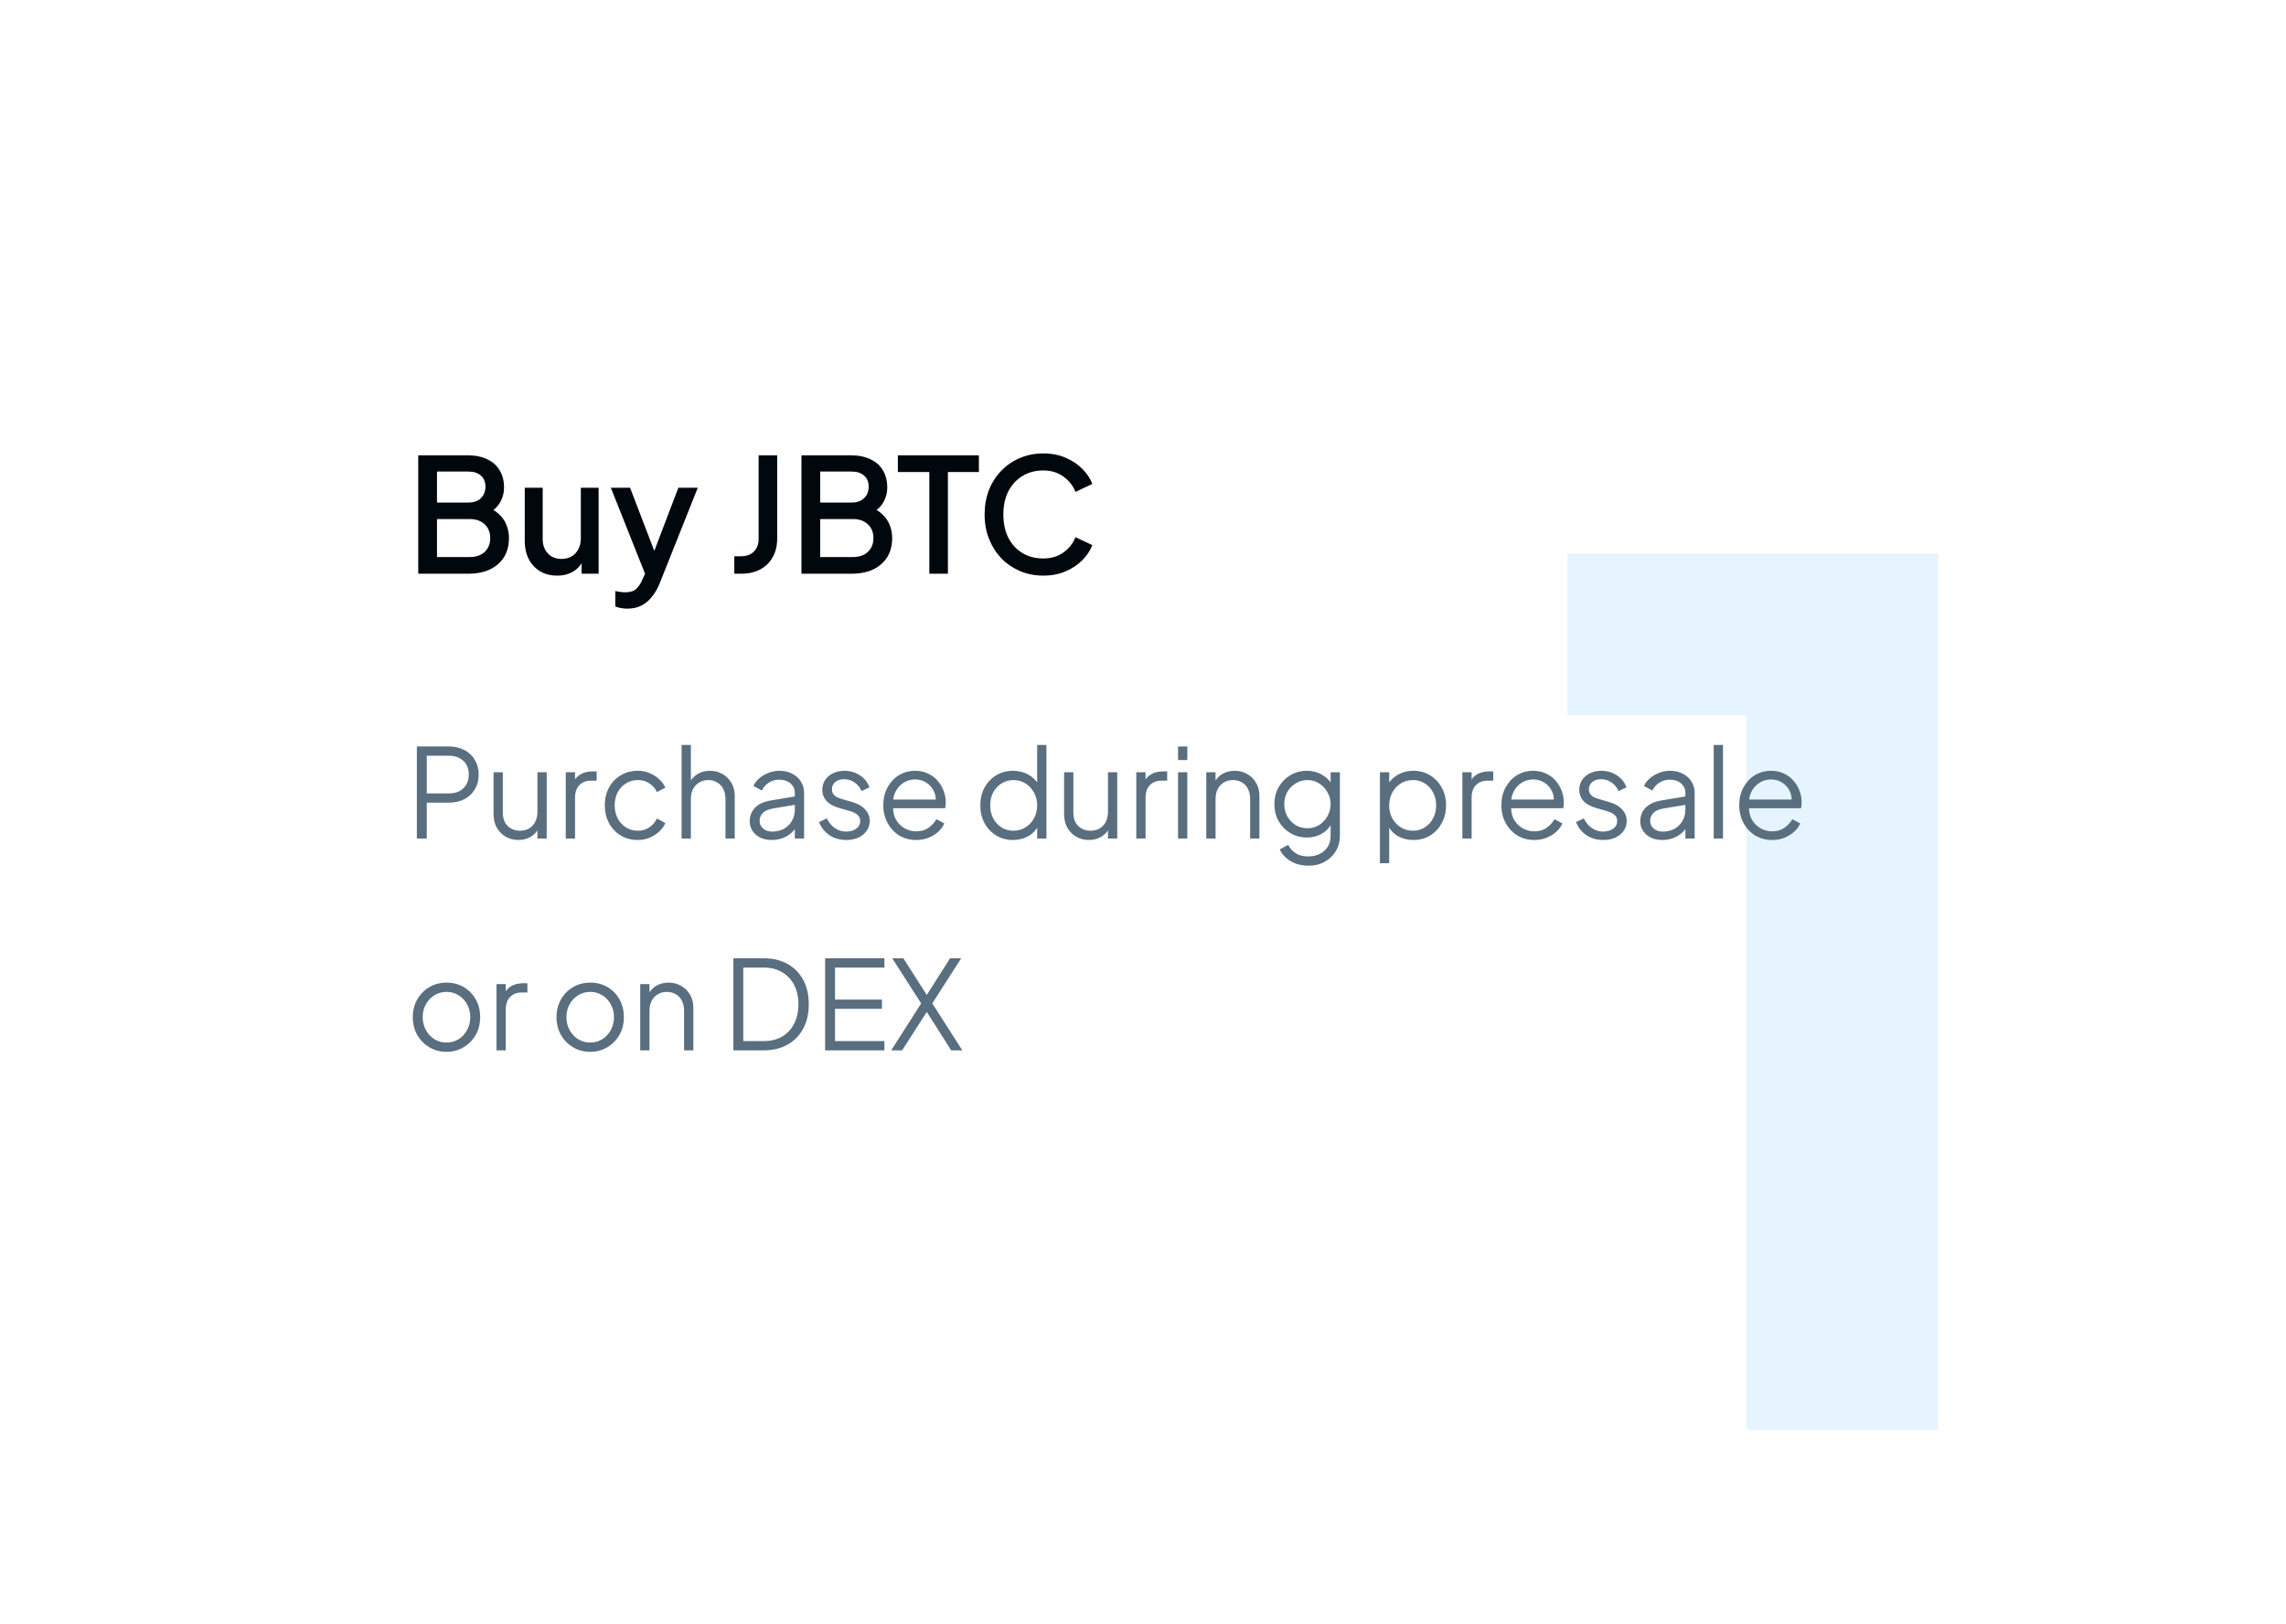 <svg width="259" height="184" viewBox="0 0 259 184" fill="none" xmlns="http://www.w3.org/2000/svg">
<g filter="url(#filter0_d_293_897)">
<g clip-path="url(#clip0_293_897)">
<rect x="22" y="22" width="215" height="140" rx="10" fill="white"/>
<path opacity="0.5" d="M197.884 167V81.04H177.584V62.7H219.584V167H197.884Z" fill="#CCEAFF"/>
<path d="M47.386 65V51.59H53.038C53.878 51.59 54.604 51.74 55.216 52.04C55.828 52.328 56.296 52.748 56.62 53.3C56.944 53.84 57.106 54.482 57.106 55.226C57.106 55.874 56.938 56.468 56.602 57.008C56.278 57.536 55.768 57.956 55.072 58.268V57.368C55.684 57.608 56.182 57.914 56.566 58.286C56.95 58.646 57.226 59.054 57.394 59.51C57.574 59.966 57.664 60.446 57.664 60.95C57.664 62.21 57.25 63.2 56.422 63.92C55.606 64.64 54.484 65 53.056 65H47.386ZM49.51 63.11H53.218C53.926 63.11 54.49 62.918 54.91 62.534C55.33 62.138 55.54 61.616 55.54 60.968C55.54 60.308 55.33 59.786 54.91 59.402C54.49 59.006 53.926 58.808 53.218 58.808H49.51V63.11ZM49.51 56.936H53.092C53.668 56.936 54.13 56.774 54.478 56.45C54.826 56.114 55 55.676 55 55.136C55 54.596 54.826 54.176 54.478 53.876C54.13 53.576 53.668 53.426 53.092 53.426H49.51V56.936ZM63.125 65.216C62.393 65.216 61.751 65.054 61.199 64.73C60.647 64.394 60.215 63.932 59.903 63.344C59.603 62.744 59.453 62.054 59.453 61.274V55.262H61.487V61.094C61.487 61.538 61.577 61.928 61.757 62.264C61.937 62.6 62.189 62.864 62.513 63.056C62.837 63.236 63.209 63.326 63.629 63.326C64.061 63.326 64.439 63.23 64.763 63.038C65.087 62.846 65.339 62.576 65.519 62.228C65.711 61.88 65.807 61.472 65.807 61.004V55.262H67.823V65H65.897V63.092L66.113 63.344C65.885 63.944 65.507 64.406 64.979 64.73C64.451 65.054 63.833 65.216 63.125 65.216ZM71.062 68.96C70.822 68.96 70.582 68.936 70.342 68.888C70.114 68.852 69.904 68.792 69.712 68.708V66.962C69.856 66.998 70.03 67.028 70.234 67.052C70.438 67.088 70.636 67.106 70.828 67.106C71.392 67.106 71.806 66.98 72.07 66.728C72.346 66.488 72.592 66.116 72.808 65.612L73.456 64.136L73.42 65.846L69.208 55.262H71.386L74.5 63.38H73.762L76.858 55.262H79.054L74.752 66.062C74.524 66.638 74.236 67.142 73.888 67.574C73.552 68.018 73.15 68.36 72.682 68.6C72.226 68.84 71.686 68.96 71.062 68.96ZM83.196 65V63.02H83.97C84.57 63.02 85.05 62.846 85.41 62.498C85.77 62.138 85.95 61.658 85.95 61.058V51.59H88.056V60.986C88.056 61.802 87.888 62.51 87.552 63.11C87.228 63.71 86.754 64.178 86.13 64.514C85.518 64.838 84.798 65 83.97 65H83.196ZM90.804 65V51.59H96.456C97.296 51.59 98.022 51.74 98.634 52.04C99.246 52.328 99.714 52.748 100.038 53.3C100.362 53.84 100.524 54.482 100.524 55.226C100.524 55.874 100.356 56.468 100.02 57.008C99.696 57.536 99.186 57.956 98.49 58.268V57.368C99.102 57.608 99.6 57.914 99.984 58.286C100.368 58.646 100.644 59.054 100.812 59.51C100.992 59.966 101.082 60.446 101.082 60.95C101.082 62.21 100.668 63.2 99.84 63.92C99.024 64.64 97.902 65 96.474 65H90.804ZM92.928 63.11H96.636C97.344 63.11 97.908 62.918 98.328 62.534C98.748 62.138 98.958 61.616 98.958 60.968C98.958 60.308 98.748 59.786 98.328 59.402C97.908 59.006 97.344 58.808 96.636 58.808H92.928V63.11ZM92.928 56.936H96.51C97.086 56.936 97.548 56.774 97.896 56.45C98.244 56.114 98.418 55.676 98.418 55.136C98.418 54.596 98.244 54.176 97.896 53.876C97.548 53.576 97.086 53.426 96.51 53.426H92.928V56.936ZM105.291 65V53.48H101.727V51.59H110.907V53.48H107.397V65H105.291ZM118.196 65.216C117.248 65.216 116.366 65.042 115.55 64.694C114.746 64.346 114.044 63.866 113.444 63.254C112.856 62.63 112.394 61.898 112.058 61.058C111.722 60.218 111.554 59.294 111.554 58.286C111.554 57.29 111.716 56.372 112.04 55.532C112.376 54.68 112.844 53.948 113.444 53.336C114.044 52.712 114.746 52.232 115.55 51.896C116.354 51.548 117.236 51.374 118.196 51.374C119.144 51.374 119.99 51.536 120.734 51.86C121.49 52.184 122.126 52.61 122.642 53.138C123.158 53.654 123.53 54.218 123.758 54.83L121.85 55.73C121.562 55.01 121.1 54.428 120.464 53.984C119.84 53.528 119.084 53.3 118.196 53.3C117.308 53.3 116.522 53.51 115.838 53.93C115.154 54.35 114.62 54.932 114.236 55.676C113.864 56.42 113.678 57.29 113.678 58.286C113.678 59.282 113.864 60.158 114.236 60.914C114.62 61.658 115.154 62.24 115.838 62.66C116.522 63.068 117.308 63.272 118.196 63.272C119.084 63.272 119.84 63.05 120.464 62.606C121.1 62.162 121.562 61.58 121.85 60.86L123.758 61.76C123.53 62.36 123.158 62.924 122.642 63.452C122.126 63.98 121.49 64.406 120.734 64.73C119.99 65.054 119.144 65.216 118.196 65.216Z" fill="#00070D"/>
<path d="M47.232 95V84.57H50.816C51.497 84.57 52.095 84.705 52.608 84.976C53.121 85.237 53.518 85.611 53.798 86.096C54.087 86.572 54.232 87.127 54.232 87.762C54.232 88.397 54.087 88.952 53.798 89.428C53.518 89.904 53.121 90.277 52.608 90.548C52.104 90.809 51.507 90.94 50.816 90.94H48.352V95H47.232ZM48.352 89.89H50.872C51.32 89.89 51.712 89.806 52.048 89.638C52.384 89.461 52.645 89.213 52.832 88.896C53.019 88.569 53.112 88.187 53.112 87.748C53.112 87.309 53.019 86.931 52.832 86.614C52.645 86.297 52.384 86.054 52.048 85.886C51.712 85.709 51.32 85.62 50.872 85.62H48.352V89.89ZM58.734 95.168C58.211 95.168 57.735 95.047 57.306 94.804C56.877 94.552 56.536 94.207 56.284 93.768C56.041 93.32 55.92 92.807 55.92 92.228V87.496H56.97V92.102C56.97 92.503 57.049 92.858 57.208 93.166C57.376 93.465 57.605 93.698 57.894 93.866C58.193 94.034 58.533 94.118 58.916 94.118C59.299 94.118 59.639 94.034 59.938 93.866C60.237 93.689 60.47 93.441 60.638 93.124C60.806 92.797 60.89 92.41 60.89 91.962V87.496H61.94V95H60.89V93.544L61.128 93.6C60.951 94.085 60.647 94.468 60.218 94.748C59.789 95.028 59.294 95.168 58.734 95.168ZM64.1 95V87.496H65.15V88.728L65.01 88.546C65.187 88.191 65.453 87.911 65.808 87.706C66.171 87.501 66.61 87.398 67.124 87.398H67.6V88.448H66.942C66.4 88.448 65.966 88.616 65.639 88.952C65.313 89.288 65.15 89.764 65.15 90.38V95H64.1ZM72.26 95.168C71.523 95.168 70.874 94.995 70.314 94.65C69.754 94.305 69.315 93.838 68.998 93.25C68.681 92.653 68.522 91.981 68.522 91.234C68.522 90.487 68.681 89.82 68.998 89.232C69.315 88.644 69.754 88.182 70.314 87.846C70.874 87.501 71.523 87.328 72.26 87.328C72.727 87.328 73.165 87.412 73.576 87.58C73.987 87.748 74.351 87.977 74.668 88.266C74.985 88.546 75.223 88.873 75.382 89.246L74.43 89.736C74.243 89.335 73.959 89.008 73.576 88.756C73.193 88.504 72.755 88.378 72.26 88.378C71.765 88.378 71.317 88.504 70.916 88.756C70.524 88.999 70.211 89.339 69.978 89.778C69.754 90.207 69.642 90.697 69.642 91.248C69.642 91.789 69.754 92.279 69.978 92.718C70.211 93.147 70.524 93.488 70.916 93.74C71.317 93.992 71.765 94.118 72.26 94.118C72.755 94.118 73.189 93.992 73.562 93.74C73.945 93.488 74.234 93.152 74.43 92.732L75.382 93.25C75.223 93.614 74.985 93.941 74.668 94.23C74.351 94.519 73.987 94.748 73.576 94.916C73.165 95.084 72.727 95.168 72.26 95.168ZM77.225 95V84.402H78.275V88.952L78.037 88.896C78.223 88.411 78.526 88.028 78.947 87.748C79.376 87.468 79.871 87.328 80.43 87.328C80.963 87.328 81.439 87.449 81.859 87.692C82.288 87.935 82.624 88.271 82.867 88.7C83.118 89.12 83.245 89.596 83.245 90.128V95H82.195V90.534C82.195 90.077 82.111 89.689 81.942 89.372C81.775 89.055 81.541 88.812 81.243 88.644C80.953 88.467 80.622 88.378 80.249 88.378C79.875 88.378 79.539 88.467 79.24 88.644C78.942 88.812 78.704 89.059 78.526 89.386C78.359 89.703 78.275 90.086 78.275 90.534V95H77.225ZM87.42 95.168C86.944 95.168 86.519 95.079 86.146 94.902C85.772 94.715 85.478 94.463 85.264 94.146C85.049 93.829 84.942 93.465 84.942 93.054C84.942 92.662 85.026 92.307 85.194 91.99C85.362 91.663 85.623 91.388 85.978 91.164C86.332 90.94 86.785 90.781 87.336 90.688L90.276 90.198V91.15L87.588 91.598C87.046 91.691 86.654 91.864 86.412 92.116C86.178 92.368 86.062 92.667 86.062 93.012C86.062 93.348 86.192 93.633 86.454 93.866C86.725 94.099 87.07 94.216 87.49 94.216C88.003 94.216 88.451 94.109 88.834 93.894C89.216 93.67 89.515 93.371 89.73 92.998C89.945 92.625 90.052 92.209 90.052 91.752V89.848C90.052 89.4 89.888 89.036 89.562 88.756C89.235 88.476 88.811 88.336 88.288 88.336C87.831 88.336 87.429 88.453 87.084 88.686C86.739 88.91 86.482 89.204 86.314 89.568L85.362 89.05C85.502 88.733 85.721 88.443 86.02 88.182C86.328 87.921 86.678 87.715 87.07 87.566C87.462 87.407 87.868 87.328 88.288 87.328C88.838 87.328 89.324 87.435 89.744 87.65C90.173 87.865 90.504 88.163 90.738 88.546C90.981 88.919 91.102 89.353 91.102 89.848V95H90.052V93.502L90.206 93.656C90.075 93.936 89.87 94.193 89.59 94.426C89.319 94.65 88.997 94.832 88.624 94.972C88.26 95.103 87.859 95.168 87.42 95.168ZM95.866 95.168C95.147 95.168 94.517 94.986 93.976 94.622C93.434 94.258 93.042 93.763 92.8 93.138L93.682 92.718C93.896 93.175 94.195 93.539 94.578 93.81C94.97 94.081 95.399 94.216 95.866 94.216C96.314 94.216 96.692 94.109 97 93.894C97.308 93.67 97.462 93.381 97.462 93.026C97.462 92.765 97.387 92.559 97.238 92.41C97.088 92.251 96.916 92.13 96.72 92.046C96.524 91.962 96.351 91.901 96.202 91.864L95.124 91.556C94.433 91.36 93.934 91.085 93.626 90.73C93.318 90.375 93.164 89.965 93.164 89.498C93.164 89.059 93.276 88.677 93.5 88.35C93.724 88.023 94.027 87.771 94.41 87.594C94.792 87.417 95.217 87.328 95.684 87.328C96.318 87.328 96.892 87.496 97.406 87.832C97.928 88.159 98.297 88.616 98.512 89.204L97.616 89.624C97.429 89.204 97.158 88.877 96.804 88.644C96.458 88.401 96.071 88.28 95.642 88.28C95.222 88.28 94.886 88.387 94.634 88.602C94.382 88.817 94.256 89.087 94.256 89.414C94.256 89.666 94.321 89.867 94.452 90.016C94.582 90.165 94.732 90.277 94.9 90.352C95.077 90.427 95.231 90.483 95.362 90.52L96.608 90.884C97.214 91.061 97.686 91.337 98.022 91.71C98.367 92.083 98.54 92.522 98.54 93.026C98.54 93.437 98.423 93.805 98.19 94.132C97.966 94.459 97.653 94.715 97.252 94.902C96.85 95.079 96.388 95.168 95.866 95.168ZM103.801 95.168C103.101 95.168 102.466 95 101.897 94.664C101.337 94.319 100.893 93.847 100.567 93.25C100.24 92.653 100.077 91.976 100.077 91.22C100.077 90.464 100.235 89.797 100.553 89.218C100.87 88.63 101.299 88.168 101.841 87.832C102.391 87.496 103.007 87.328 103.689 87.328C104.23 87.328 104.711 87.431 105.131 87.636C105.56 87.832 105.924 88.103 106.223 88.448C106.521 88.784 106.75 89.167 106.909 89.596C107.067 90.016 107.147 90.45 107.147 90.898C107.147 90.991 107.142 91.099 107.133 91.22C107.123 91.332 107.109 91.449 107.091 91.57H100.749V90.59H106.489L105.985 91.01C106.069 90.497 106.008 90.039 105.803 89.638C105.607 89.227 105.322 88.905 104.949 88.672C104.575 88.429 104.155 88.308 103.689 88.308C103.222 88.308 102.788 88.429 102.387 88.672C101.995 88.915 101.687 89.255 101.463 89.694C101.239 90.123 101.15 90.637 101.197 91.234C101.15 91.831 101.243 92.354 101.477 92.802C101.719 93.241 102.046 93.581 102.457 93.824C102.877 94.067 103.325 94.188 103.801 94.188C104.351 94.188 104.813 94.057 105.187 93.796C105.56 93.535 105.863 93.208 106.097 92.816L106.993 93.292C106.843 93.628 106.615 93.941 106.307 94.23C105.999 94.51 105.63 94.739 105.201 94.916C104.781 95.084 104.314 95.168 103.801 95.168ZM114.765 95.168C114.065 95.168 113.435 95 112.875 94.664C112.315 94.319 111.871 93.852 111.545 93.264C111.227 92.667 111.069 91.995 111.069 91.248C111.069 90.492 111.227 89.82 111.545 89.232C111.871 88.644 112.31 88.182 112.861 87.846C113.421 87.501 114.055 87.328 114.765 87.328C115.409 87.328 115.983 87.468 116.487 87.748C116.991 88.028 117.387 88.406 117.677 88.882L117.509 89.176V84.402H118.559V95H117.509V93.32L117.677 93.474C117.415 94.015 117.023 94.435 116.501 94.734C115.987 95.023 115.409 95.168 114.765 95.168ZM114.821 94.118C115.325 94.118 115.777 93.992 116.179 93.74C116.589 93.488 116.911 93.147 117.145 92.718C117.387 92.279 117.509 91.789 117.509 91.248C117.509 90.707 117.387 90.221 117.145 89.792C116.911 89.353 116.589 89.008 116.179 88.756C115.777 88.504 115.325 88.378 114.821 88.378C114.326 88.378 113.878 88.504 113.477 88.756C113.075 89.008 112.758 89.349 112.525 89.778C112.301 90.207 112.189 90.697 112.189 91.248C112.189 91.789 112.301 92.279 112.525 92.718C112.758 93.147 113.071 93.488 113.463 93.74C113.864 93.992 114.317 94.118 114.821 94.118ZM123.375 95.168C122.852 95.168 122.376 95.047 121.947 94.804C121.517 94.552 121.177 94.207 120.925 93.768C120.682 93.32 120.561 92.807 120.561 92.228V87.496H121.611V92.102C121.611 92.503 121.69 92.858 121.849 93.166C122.017 93.465 122.245 93.698 122.535 93.866C122.833 94.034 123.174 94.118 123.557 94.118C123.939 94.118 124.28 94.034 124.579 93.866C124.877 93.689 125.111 93.441 125.279 93.124C125.447 92.797 125.531 92.41 125.531 91.962V87.496H126.581V95H125.531V93.544L125.769 93.6C125.591 94.085 125.288 94.468 124.859 94.748C124.429 95.028 123.935 95.168 123.375 95.168ZM128.74 95V87.496H129.79V88.728L129.65 88.546C129.827 88.191 130.093 87.911 130.448 87.706C130.812 87.501 131.251 87.398 131.764 87.398H132.24V88.448H131.582C131.041 88.448 130.607 88.616 130.28 88.952C129.953 89.288 129.79 89.764 129.79 90.38V95H128.74ZM133.471 95V87.496H134.521V95H133.471ZM133.471 86.11V84.57H134.521V86.11H133.471ZM136.67 95V87.496H137.72V88.952L137.482 88.896C137.668 88.411 137.972 88.028 138.392 87.748C138.821 87.468 139.316 87.328 139.876 87.328C140.408 87.328 140.884 87.449 141.304 87.692C141.733 87.935 142.069 88.271 142.312 88.7C142.564 89.12 142.69 89.596 142.69 90.128V95H141.64V90.534C141.64 90.077 141.556 89.689 141.388 89.372C141.229 89.055 141 88.812 140.702 88.644C140.412 88.467 140.076 88.378 139.694 88.378C139.311 88.378 138.97 88.467 138.672 88.644C138.373 88.812 138.14 89.059 137.972 89.386C137.804 89.703 137.72 90.086 137.72 90.534V95H136.67ZM148.251 98.08C147.738 98.08 147.262 98.001 146.823 97.842C146.394 97.683 146.021 97.464 145.703 97.184C145.395 96.913 145.157 96.596 144.989 96.232L145.955 95.714C146.105 96.069 146.371 96.377 146.753 96.638C147.136 96.899 147.626 97.03 148.223 97.03C148.681 97.03 149.101 96.941 149.483 96.764C149.866 96.587 150.174 96.325 150.407 95.98C150.641 95.635 150.757 95.21 150.757 94.706V93.04L150.925 93.194C150.664 93.735 150.277 94.155 149.763 94.454C149.25 94.743 148.69 94.888 148.083 94.888C147.383 94.888 146.753 94.72 146.193 94.384C145.633 94.048 145.19 93.595 144.863 93.026C144.546 92.447 144.387 91.808 144.387 91.108C144.387 90.399 144.546 89.759 144.863 89.19C145.19 88.621 145.629 88.168 146.179 87.832C146.739 87.496 147.374 87.328 148.083 87.328C148.69 87.328 149.241 87.468 149.735 87.748C150.239 88.028 150.636 88.406 150.925 88.882L150.757 89.176V87.496H151.807V94.706C151.807 95.35 151.653 95.924 151.345 96.428C151.047 96.941 150.627 97.343 150.085 97.632C149.553 97.931 148.942 98.08 148.251 98.08ZM148.139 93.838C148.625 93.838 149.063 93.717 149.455 93.474C149.847 93.222 150.16 92.891 150.393 92.48C150.636 92.06 150.757 91.603 150.757 91.108C150.757 90.613 150.636 90.161 150.393 89.75C150.16 89.33 149.847 88.999 149.455 88.756C149.063 88.504 148.625 88.378 148.139 88.378C147.645 88.378 147.197 88.504 146.795 88.756C146.394 88.999 146.077 89.325 145.843 89.736C145.619 90.147 145.507 90.604 145.507 91.108C145.507 91.603 145.619 92.06 145.843 92.48C146.077 92.891 146.389 93.222 146.781 93.474C147.183 93.717 147.635 93.838 148.139 93.838ZM156.344 97.8V87.496H157.394V89.176L157.226 88.882C157.524 88.406 157.921 88.028 158.416 87.748C158.92 87.468 159.494 87.328 160.138 87.328C160.847 87.328 161.477 87.501 162.028 87.846C162.588 88.182 163.026 88.644 163.344 89.232C163.67 89.82 163.834 90.492 163.834 91.248C163.834 91.995 163.67 92.667 163.344 93.264C163.026 93.852 162.588 94.319 162.028 94.664C161.477 95 160.847 95.168 160.138 95.168C159.494 95.168 158.91 95.023 158.388 94.734C157.874 94.435 157.487 94.015 157.226 93.474L157.394 93.32V97.8H156.344ZM160.082 94.118C160.586 94.118 161.034 93.992 161.426 93.74C161.827 93.488 162.14 93.147 162.364 92.718C162.597 92.279 162.714 91.789 162.714 91.248C162.714 90.697 162.597 90.207 162.364 89.778C162.14 89.349 161.827 89.008 161.426 88.756C161.034 88.504 160.586 88.378 160.082 88.378C159.578 88.378 159.12 88.504 158.71 88.756C158.308 89.008 157.986 89.353 157.744 89.792C157.51 90.221 157.394 90.707 157.394 91.248C157.394 91.789 157.51 92.279 157.744 92.718C157.986 93.147 158.308 93.488 158.71 93.74C159.12 93.992 159.578 94.118 160.082 94.118ZM165.682 95V87.496H166.732V88.728L166.592 88.546C166.769 88.191 167.035 87.911 167.39 87.706C167.754 87.501 168.192 87.398 168.706 87.398H169.182V88.448H168.524C167.982 88.448 167.548 88.616 167.222 88.952C166.895 89.288 166.732 89.764 166.732 90.38V95H165.682ZM173.828 95.168C173.128 95.168 172.493 95 171.924 94.664C171.364 94.319 170.921 93.847 170.594 93.25C170.267 92.653 170.104 91.976 170.104 91.22C170.104 90.464 170.263 89.797 170.58 89.218C170.897 88.63 171.327 88.168 171.868 87.832C172.419 87.496 173.035 87.328 173.716 87.328C174.257 87.328 174.738 87.431 175.158 87.636C175.587 87.832 175.951 88.103 176.25 88.448C176.549 88.784 176.777 89.167 176.936 89.596C177.095 90.016 177.174 90.45 177.174 90.898C177.174 90.991 177.169 91.099 177.16 91.22C177.151 91.332 177.137 91.449 177.118 91.57H170.776V90.59H176.516L176.012 91.01C176.096 90.497 176.035 90.039 175.83 89.638C175.634 89.227 175.349 88.905 174.976 88.672C174.603 88.429 174.183 88.308 173.716 88.308C173.249 88.308 172.815 88.429 172.414 88.672C172.022 88.915 171.714 89.255 171.49 89.694C171.266 90.123 171.177 90.637 171.224 91.234C171.177 91.831 171.271 92.354 171.504 92.802C171.747 93.241 172.073 93.581 172.484 93.824C172.904 94.067 173.352 94.188 173.828 94.188C174.379 94.188 174.841 94.057 175.214 93.796C175.587 93.535 175.891 93.208 176.124 92.816L177.02 93.292C176.871 93.628 176.642 93.941 176.334 94.23C176.026 94.51 175.657 94.739 175.228 94.916C174.808 95.084 174.341 95.168 173.828 95.168ZM181.629 95.168C180.911 95.168 180.281 94.986 179.739 94.622C179.198 94.258 178.806 93.763 178.563 93.138L179.445 92.718C179.66 93.175 179.959 93.539 180.341 93.81C180.733 94.081 181.163 94.216 181.629 94.216C182.077 94.216 182.455 94.109 182.763 93.894C183.071 93.67 183.225 93.381 183.225 93.026C183.225 92.765 183.151 92.559 183.001 92.41C182.852 92.251 182.679 92.13 182.483 92.046C182.287 91.962 182.115 91.901 181.965 91.864L180.887 91.556C180.197 91.36 179.697 91.085 179.389 90.73C179.081 90.375 178.927 89.965 178.927 89.498C178.927 89.059 179.039 88.677 179.263 88.35C179.487 88.023 179.791 87.771 180.173 87.594C180.556 87.417 180.981 87.328 181.447 87.328C182.082 87.328 182.656 87.496 183.169 87.832C183.692 88.159 184.061 88.616 184.275 89.204L183.379 89.624C183.193 89.204 182.922 88.877 182.567 88.644C182.222 88.401 181.835 88.28 181.405 88.28C180.985 88.28 180.649 88.387 180.397 88.602C180.145 88.817 180.019 89.087 180.019 89.414C180.019 89.666 180.085 89.867 180.215 90.016C180.346 90.165 180.495 90.277 180.663 90.352C180.841 90.427 180.995 90.483 181.125 90.52L182.371 90.884C182.978 91.061 183.449 91.337 183.785 91.71C184.131 92.083 184.303 92.522 184.303 93.026C184.303 93.437 184.187 93.805 183.953 94.132C183.729 94.459 183.417 94.715 183.015 94.902C182.614 95.079 182.152 95.168 181.629 95.168ZM188.318 95.168C187.842 95.168 187.418 95.079 187.044 94.902C186.671 94.715 186.377 94.463 186.162 94.146C185.948 93.829 185.84 93.465 185.84 93.054C185.84 92.662 185.924 92.307 186.092 91.99C186.26 91.663 186.522 91.388 186.876 91.164C187.231 90.94 187.684 90.781 188.234 90.688L191.174 90.198V91.15L188.486 91.598C187.945 91.691 187.553 91.864 187.31 92.116C187.077 92.368 186.96 92.667 186.96 93.012C186.96 93.348 187.091 93.633 187.352 93.866C187.623 94.099 187.968 94.216 188.388 94.216C188.902 94.216 189.35 94.109 189.732 93.894C190.115 93.67 190.414 93.371 190.628 92.998C190.843 92.625 190.95 92.209 190.95 91.752V89.848C190.95 89.4 190.787 89.036 190.46 88.756C190.134 88.476 189.709 88.336 189.186 88.336C188.729 88.336 188.328 88.453 187.982 88.686C187.637 88.91 187.38 89.204 187.212 89.568L186.26 89.05C186.4 88.733 186.62 88.443 186.918 88.182C187.226 87.921 187.576 87.715 187.968 87.566C188.36 87.407 188.766 87.328 189.186 87.328C189.737 87.328 190.222 87.435 190.642 87.65C191.072 87.865 191.403 88.163 191.636 88.546C191.879 88.919 192 89.353 192 89.848V95H190.95V93.502L191.104 93.656C190.974 93.936 190.768 94.193 190.488 94.426C190.218 94.65 189.896 94.832 189.522 94.972C189.158 95.103 188.757 95.168 188.318 95.168ZM194.16 95V84.402H195.21V95H194.16ZM200.775 95.168C200.075 95.168 199.441 95 198.871 94.664C198.311 94.319 197.868 93.847 197.541 93.25C197.215 92.653 197.051 91.976 197.051 91.22C197.051 90.464 197.21 89.797 197.527 89.218C197.845 88.63 198.274 88.168 198.815 87.832C199.366 87.496 199.982 87.328 200.663 87.328C201.205 87.328 201.685 87.431 202.105 87.636C202.535 87.832 202.899 88.103 203.197 88.448C203.496 88.784 203.725 89.167 203.883 89.596C204.042 90.016 204.121 90.45 204.121 90.898C204.121 90.991 204.117 91.099 204.107 91.22C204.098 91.332 204.084 91.449 204.065 91.57H197.723V90.59H203.463L202.959 91.01C203.043 90.497 202.983 90.039 202.777 89.638C202.581 89.227 202.297 88.905 201.923 88.672C201.55 88.429 201.13 88.308 200.663 88.308C200.197 88.308 199.763 88.429 199.361 88.672C198.969 88.915 198.661 89.255 198.437 89.694C198.213 90.123 198.125 90.637 198.171 91.234C198.125 91.831 198.218 92.354 198.451 92.802C198.694 93.241 199.021 93.581 199.431 93.824C199.851 94.067 200.299 94.188 200.775 94.188C201.326 94.188 201.788 94.057 202.161 93.796C202.535 93.535 202.838 93.208 203.071 92.816L203.967 93.292C203.818 93.628 203.589 93.941 203.281 94.23C202.973 94.51 202.605 94.739 202.175 94.916C201.755 95.084 201.289 95.168 200.775 95.168ZM50.592 119.168C49.883 119.168 49.239 119 48.66 118.664C48.081 118.319 47.619 117.852 47.274 117.264C46.938 116.667 46.77 115.99 46.77 115.234C46.77 114.487 46.938 113.82 47.274 113.232C47.61 112.644 48.063 112.182 48.632 111.846C49.211 111.501 49.864 111.328 50.592 111.328C51.32 111.328 51.969 111.496 52.538 111.832C53.117 112.168 53.569 112.63 53.896 113.218C54.232 113.806 54.4 114.478 54.4 115.234C54.4 115.999 54.227 116.681 53.882 117.278C53.537 117.866 53.075 118.328 52.496 118.664C51.927 119 51.292 119.168 50.592 119.168ZM50.592 118.118C51.096 118.118 51.549 117.992 51.95 117.74C52.361 117.488 52.683 117.143 52.916 116.704C53.159 116.265 53.28 115.775 53.28 115.234C53.28 114.693 53.159 114.207 52.916 113.778C52.683 113.349 52.361 113.008 51.95 112.756C51.549 112.504 51.096 112.378 50.592 112.378C50.088 112.378 49.631 112.504 49.22 112.756C48.819 113.008 48.497 113.349 48.254 113.778C48.011 114.207 47.89 114.693 47.89 115.234C47.89 115.775 48.011 116.265 48.254 116.704C48.497 117.143 48.819 117.488 49.22 117.74C49.631 117.992 50.088 118.118 50.592 118.118ZM56.252 119V111.496H57.302V112.728L57.162 112.546C57.339 112.191 57.605 111.911 57.96 111.706C58.324 111.501 58.763 111.398 59.276 111.398H59.752V112.448H59.094C58.553 112.448 58.118 112.616 57.792 112.952C57.465 113.288 57.302 113.764 57.302 114.38V119H56.252ZM66.875 119.168C66.166 119.168 65.522 119 64.943 118.664C64.365 118.319 63.903 117.852 63.557 117.264C63.221 116.667 63.053 115.99 63.053 115.234C63.053 114.487 63.221 113.82 63.557 113.232C63.893 112.644 64.346 112.182 64.915 111.846C65.494 111.501 66.147 111.328 66.875 111.328C67.603 111.328 68.252 111.496 68.821 111.832C69.4 112.168 69.853 112.63 70.179 113.218C70.515 113.806 70.683 114.478 70.683 115.234C70.683 115.999 70.51 116.681 70.165 117.278C69.82 117.866 69.358 118.328 68.779 118.664C68.21 119 67.575 119.168 66.875 119.168ZM66.875 118.118C67.379 118.118 67.832 117.992 68.233 117.74C68.644 117.488 68.966 117.143 69.199 116.704C69.442 116.265 69.563 115.775 69.563 115.234C69.563 114.693 69.442 114.207 69.199 113.778C68.966 113.349 68.644 113.008 68.233 112.756C67.832 112.504 67.379 112.378 66.875 112.378C66.371 112.378 65.914 112.504 65.503 112.756C65.102 113.008 64.78 113.349 64.537 113.778C64.294 114.207 64.173 114.693 64.173 115.234C64.173 115.775 64.294 116.265 64.537 116.704C64.78 117.143 65.102 117.488 65.503 117.74C65.914 117.992 66.371 118.118 66.875 118.118ZM72.535 119V111.496H73.585V112.952L73.347 112.896C73.534 112.411 73.837 112.028 74.257 111.748C74.686 111.468 75.181 111.328 75.741 111.328C76.273 111.328 76.749 111.449 77.169 111.692C77.598 111.935 77.934 112.271 78.177 112.7C78.429 113.12 78.555 113.596 78.555 114.128V119H77.505V114.534C77.505 114.077 77.421 113.689 77.253 113.372C77.094 113.055 76.866 112.812 76.567 112.644C76.278 112.467 75.942 112.378 75.559 112.378C75.176 112.378 74.836 112.467 74.537 112.644C74.238 112.812 74.005 113.059 73.837 113.386C73.669 113.703 73.585 114.086 73.585 114.534V119H72.535ZM83.093 119V108.57H86.523C87.559 108.57 88.46 108.785 89.225 109.214C89.991 109.634 90.583 110.236 91.003 111.02C91.423 111.795 91.633 112.714 91.633 113.778C91.633 114.833 91.423 115.752 91.003 116.536C90.583 117.32 89.991 117.927 89.225 118.356C88.46 118.785 87.559 119 86.523 119H83.093ZM84.213 117.95H86.523C87.326 117.95 88.021 117.782 88.609 117.446C89.197 117.101 89.65 116.615 89.967 115.99C90.294 115.365 90.457 114.627 90.457 113.778C90.457 112.929 90.294 112.196 89.967 111.58C89.641 110.955 89.183 110.474 88.595 110.138C88.007 109.793 87.317 109.62 86.523 109.62H84.213V117.95ZM93.484 119V108.57H100.204V109.62H94.604V113.246H99.924V114.296H94.604V117.95H100.204V119H93.484ZM100.978 119L104.366 113.68L101.09 108.57H102.35L105.192 113.022H104.814L107.642 108.57H108.902L105.626 113.68L109.028 119H107.768L104.814 114.352H105.192L102.21 119H100.978Z" fill="#596E7F"/>
</g>
</g>
<defs>
<filter id="filter0_d_293_897" x="0" y="0" width="259" height="184" filterUnits="userSpaceOnUse" color-interpolation-filters="sRGB">
<feFlood flood-opacity="0" result="BackgroundImageFix"/>
<feColorMatrix in="SourceAlpha" type="matrix" values="0 0 0 0 0 0 0 0 0 0 0 0 0 0 0 0 0 0 127 0" result="hardAlpha"/>
<feOffset/>
<feGaussianBlur stdDeviation="11"/>
<feComposite in2="hardAlpha" operator="out"/>
<feColorMatrix type="matrix" values="0 0 0 0 0 0 0 0 0 0 0 0 0 0 0 0 0 0 0.1 0"/>
<feBlend mode="normal" in2="BackgroundImageFix" result="effect1_dropShadow_293_897"/>
<feBlend mode="normal" in="SourceGraphic" in2="effect1_dropShadow_293_897" result="shape"/>
</filter>
<clipPath id="clip0_293_897">
<rect x="22" y="22" width="215" height="140" rx="10" fill="white"/>
</clipPath>
</defs>
</svg>
